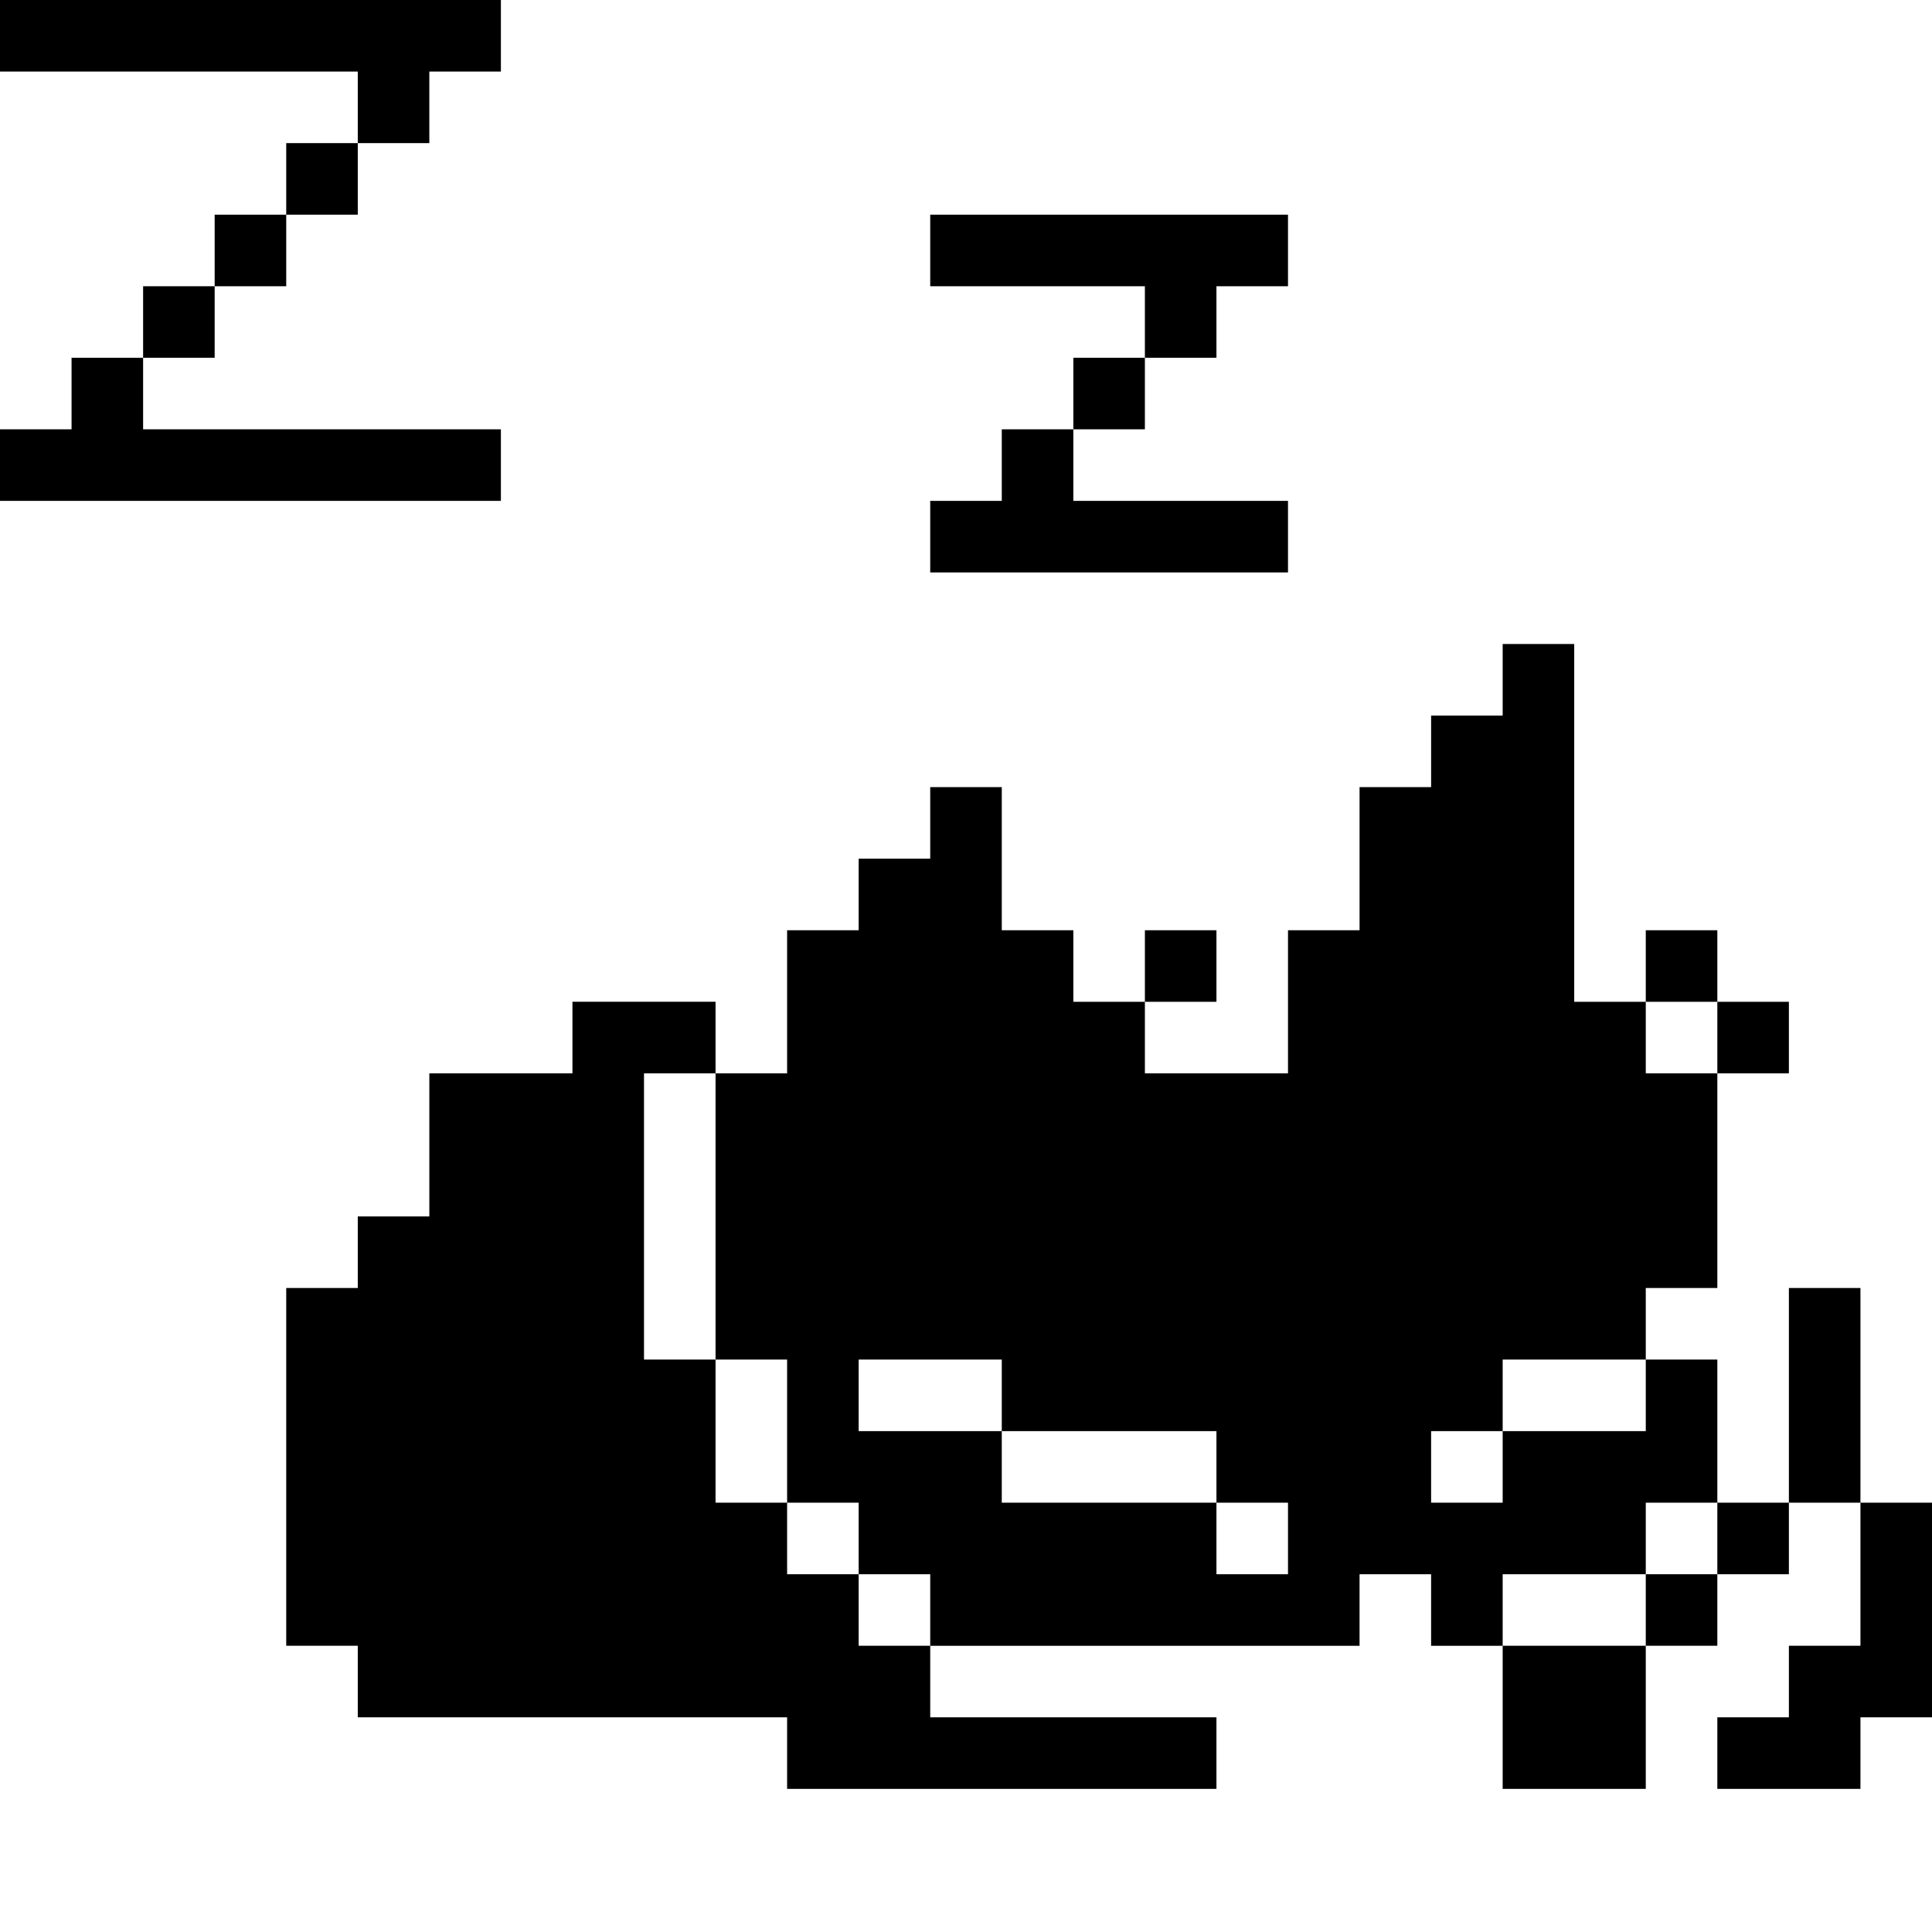 <svg xmlns="http://www.w3.org/2000/svg" viewBox="0 0 27 27" width="32" height="32">
    <path fill="currentColor" d="M0 0h7v1H6v1H5v1H4v1H3v1H2v1h5v1H0V6h1V5h1V4h1V3h1V2h1V1H0m13 2h5v1h-1v1h-1v1h-1v1h3v1h-5V7h1V6h1V5h1V4h-3m8 5h1v5h1v-1h1v1h-1v1h1v-1h1v1h-1v3h-1v1h-2v1h-1v1h1v-1h2v-1h1v2h-1v1h-2v1h-1v-1h-1v1h-6v-1h-1v-1h-1v-2h1v1h2v1h3v1h1v-1h-1v-1h-3v-1h-4v-4h1v-2h1v-1h1v-1h1v2h1v1h1v-1h1v1h-1v1h2v-2h1v-2h1v-1h1M8 14h2v1H9v4h1v2h1v1h1v1h1v1h4v1h-6v-1H5v-1H4v-5h1v-1h1v-2h2m17 3h1v3h-1v1h-1v1h-1v2h-2v-2h2v-1h1v-1h1m1 0h1v3h-1v1h-2v-1h1v-1h1" />
</svg>

